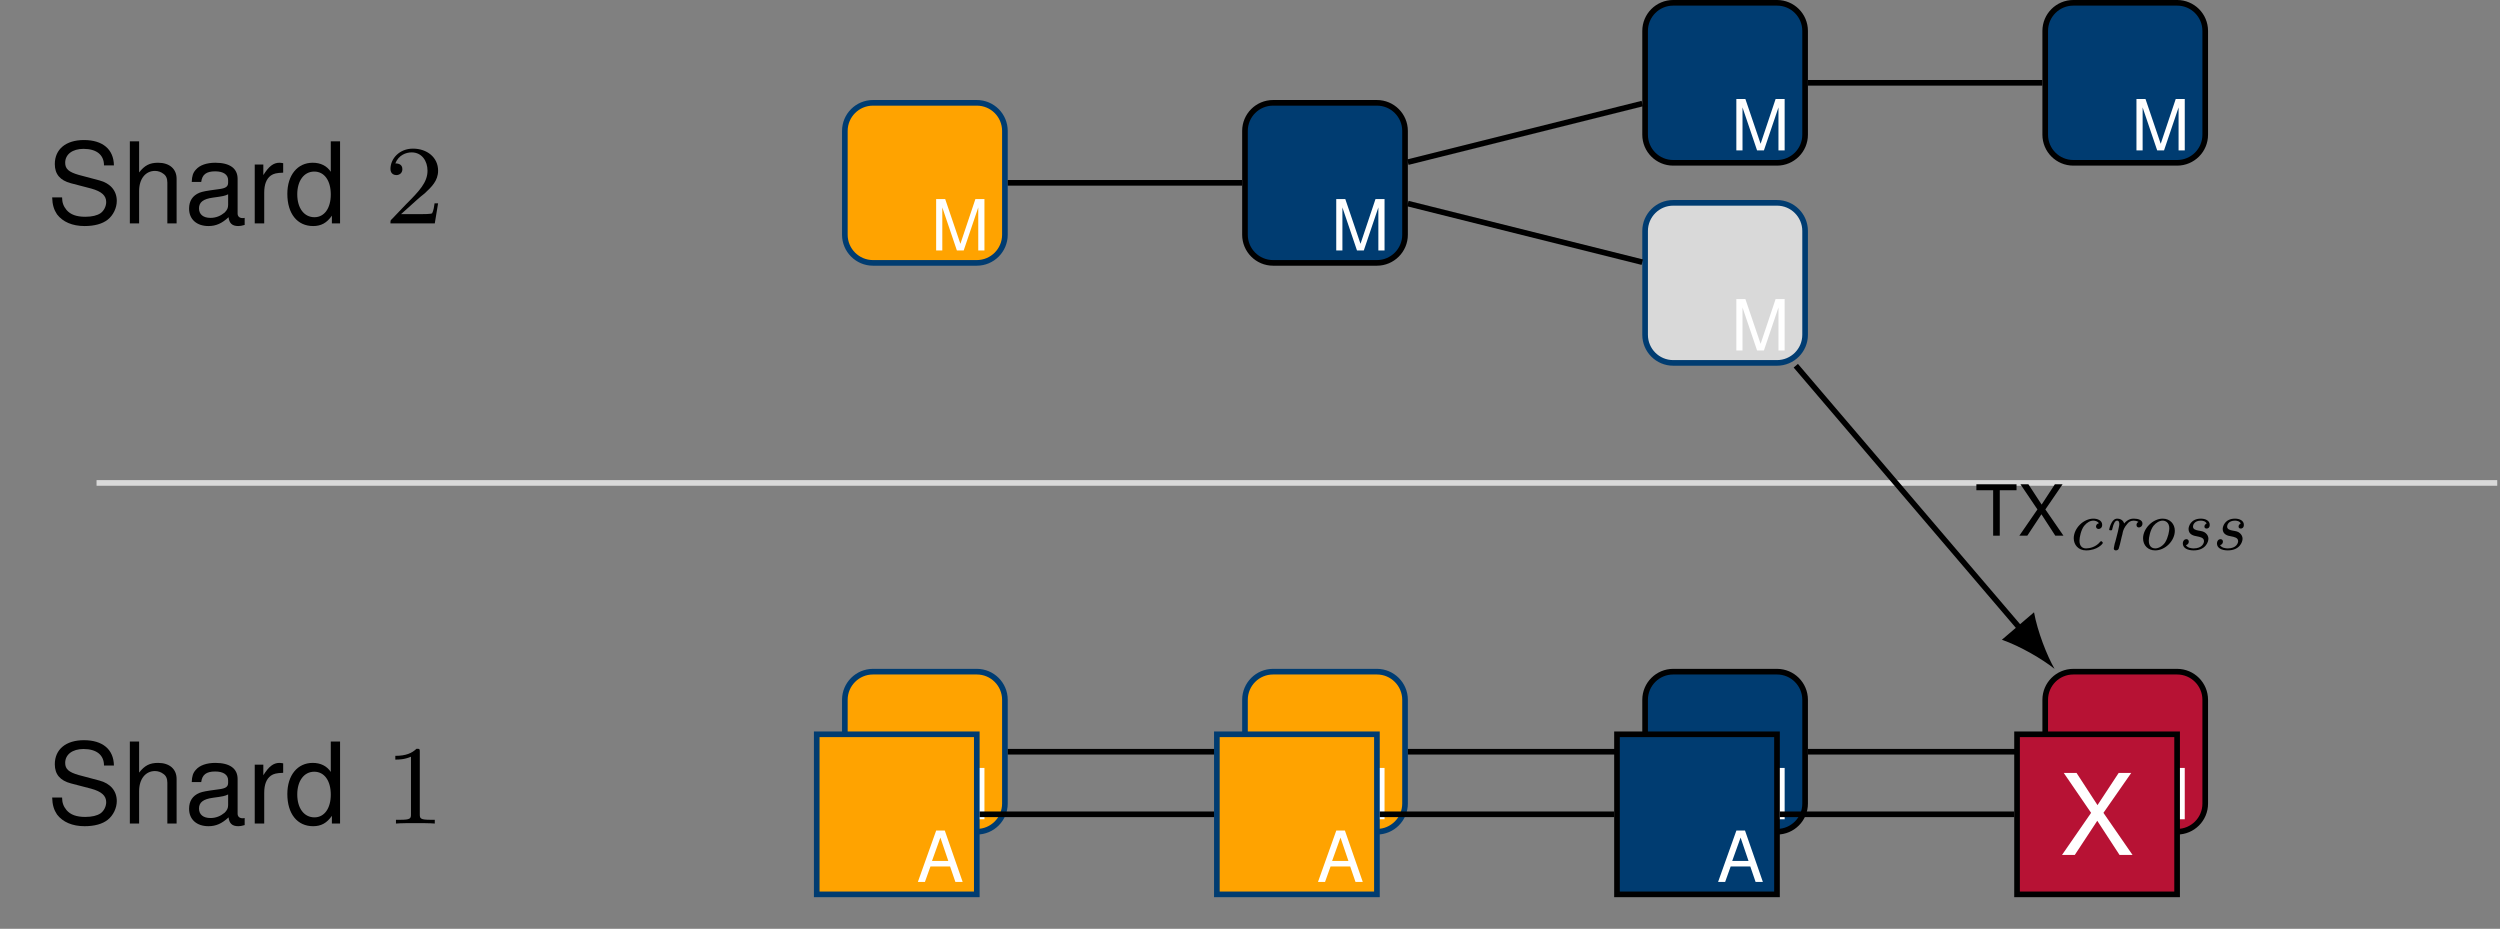 <?xml version="1.0" encoding="UTF-8"?>
<svg xmlns="http://www.w3.org/2000/svg" xmlns:xlink="http://www.w3.org/1999/xlink" width="177.118pt" height="65.802pt" viewBox="0 0 177.118 65.802" version="1.1">
<rect x="0" y="0" width="177.118" height="65.802" fill="#808080" stroke="none"/>
<defs>
<g>
<symbol overflow="visible" id="glyph0-0">
<path style="stroke:none;" d=""/>
</symbol>
<symbol overflow="visible" id="glyph0-1">
<path style="stroke:none;" d="M 4.75 -4.109 C 4.734 -5.25 3.953 -5.906 2.625 -5.906 C 1.344 -5.906 0.562 -5.25 0.562 -4.203 C 0.562 -3.484 0.938 -3.047 1.703 -2.844 L 3.141 -2.469 C 3.875 -2.266 4.203 -1.969 4.203 -1.516 C 4.203 -1.219 4.047 -0.891 3.797 -0.719 C 3.562 -0.562 3.203 -0.469 2.719 -0.469 C 2.094 -0.469 1.672 -0.625 1.391 -0.953 C 1.172 -1.219 1.078 -1.484 1.078 -1.844 L 0.375 -1.844 C 0.391 -1.312 0.5 -0.969 0.719 -0.641 C 1.125 -0.109 1.797 0.188 2.672 0.188 C 3.375 0.188 3.938 0.031 4.312 -0.266 C 4.703 -0.578 4.953 -1.094 4.953 -1.594 C 4.953 -2.312 4.5 -2.844 3.719 -3.047 L 2.25 -3.438 C 1.547 -3.641 1.297 -3.859 1.297 -4.297 C 1.297 -4.891 1.812 -5.281 2.594 -5.281 C 3.516 -5.281 4.047 -4.859 4.047 -4.109 Z M 4.75 -4.109 "/>
</symbol>
<symbol overflow="visible" id="glyph0-2">
<path style="stroke:none;" d="M 0.562 -5.812 L 0.562 0 L 1.219 0 L 1.219 -2.297 C 1.219 -3.156 1.672 -3.719 2.344 -3.719 C 2.562 -3.719 2.781 -3.641 2.938 -3.516 C 3.125 -3.391 3.219 -3.188 3.219 -2.891 L 3.219 0 L 3.875 0 L 3.875 -3.156 C 3.875 -3.859 3.375 -4.297 2.562 -4.297 C 1.969 -4.297 1.609 -4.109 1.219 -3.609 L 1.219 -5.812 Z M 0.562 -5.812 "/>
</symbol>
<symbol overflow="visible" id="glyph0-3">
<path style="stroke:none;" d="M 4.266 -0.391 C 4.188 -0.375 4.156 -0.375 4.125 -0.375 C 3.891 -0.375 3.766 -0.5 3.766 -0.703 L 3.766 -3.156 C 3.766 -3.891 3.219 -4.297 2.188 -4.297 C 1.578 -4.297 1.078 -4.125 0.812 -3.812 C 0.609 -3.594 0.531 -3.359 0.516 -2.938 L 1.188 -2.938 C 1.25 -3.453 1.547 -3.688 2.172 -3.688 C 2.766 -3.688 3.094 -3.453 3.094 -3.062 L 3.094 -2.891 C 3.094 -2.609 2.938 -2.484 2.406 -2.422 C 1.469 -2.297 1.328 -2.266 1.062 -2.172 C 0.578 -1.969 0.328 -1.594 0.328 -1.047 C 0.328 -0.297 0.859 0.188 1.703 0.188 C 2.234 0.188 2.656 0 3.125 -0.438 C 3.172 -0.016 3.375 0.188 3.812 0.188 C 3.938 0.188 4.047 0.172 4.266 0.109 Z M 3.094 -1.312 C 3.094 -1.094 3.031 -0.953 2.844 -0.766 C 2.562 -0.531 2.234 -0.391 1.844 -0.391 C 1.328 -0.391 1.031 -0.641 1.031 -1.062 C 1.031 -1.5 1.328 -1.734 2.031 -1.828 C 2.734 -1.922 2.875 -1.953 3.094 -2.062 Z M 3.094 -1.312 "/>
</symbol>
<symbol overflow="visible" id="glyph0-4">
<path style="stroke:none;" d="M 0.547 -4.172 L 0.547 0 L 1.219 0 L 1.219 -2.172 C 1.219 -2.766 1.375 -3.156 1.688 -3.391 C 1.891 -3.531 2.094 -3.578 2.562 -3.594 L 2.562 -4.266 C 2.453 -4.281 2.391 -4.297 2.297 -4.297 C 1.875 -4.297 1.547 -4.047 1.156 -3.422 L 1.156 -4.172 Z M 0.547 -4.172 "/>
</symbol>
<symbol overflow="visible" id="glyph0-5">
<path style="stroke:none;" d="M 3.938 -5.812 L 3.281 -5.812 L 3.281 -3.656 C 3 -4.078 2.562 -4.297 2 -4.297 C 0.922 -4.297 0.203 -3.422 0.203 -2.094 C 0.203 -0.688 0.906 0.188 2.031 0.188 C 2.594 0.188 3 -0.031 3.359 -0.547 L 3.359 0 L 3.938 0 Z M 2.109 -3.672 C 2.828 -3.672 3.281 -3.031 3.281 -2.047 C 3.281 -1.078 2.828 -0.438 2.125 -0.438 C 1.391 -0.438 0.906 -1.078 0.906 -2.062 C 0.906 -3.031 1.391 -3.672 2.109 -3.672 Z M 2.109 -3.672 "/>
</symbol>
<symbol overflow="visible" id="glyph0-6">
<path style="stroke:none;" d="M 3.109 -2.984 L 5.078 -5.812 L 4.188 -5.812 L 2.688 -3.531 L 1.203 -5.812 L 0.297 -5.812 L 2.234 -2.984 L 0.172 0 L 1.078 0 L 2.672 -2.422 L 4.25 0 L 5.172 0 Z M 3.109 -2.984 "/>
</symbol>
<symbol overflow="visible" id="glyph1-0">
<path style="stroke:none;" d=""/>
</symbol>
<symbol overflow="visible" id="glyph1-1">
<path style="stroke:none;" d="M 2.25 -1.625 C 2.375 -1.75 2.703 -2.016 2.844 -2.125 C 3.328 -2.578 3.797 -3.016 3.797 -3.734 C 3.797 -4.688 3 -5.297 2.016 -5.297 C 1.047 -5.297 0.422 -4.578 0.422 -3.859 C 0.422 -3.469 0.734 -3.422 0.844 -3.422 C 1.016 -3.422 1.266 -3.531 1.266 -3.844 C 1.266 -4.25 0.859 -4.25 0.766 -4.25 C 1 -4.844 1.531 -5.031 1.922 -5.031 C 2.656 -5.031 3.047 -4.406 3.047 -3.734 C 3.047 -2.906 2.469 -2.297 1.516 -1.344 L 0.516 -0.297 C 0.422 -0.219 0.422 -0.203 0.422 0 L 3.562 0 L 3.797 -1.422 L 3.547 -1.422 C 3.531 -1.266 3.469 -0.875 3.375 -0.719 C 3.328 -0.656 2.719 -0.656 2.594 -0.656 L 1.172 -0.656 Z M 2.25 -1.625 "/>
</symbol>
<symbol overflow="visible" id="glyph1-2">
<path style="stroke:none;" d="M 2.5 -5.078 C 2.5 -5.297 2.484 -5.297 2.266 -5.297 C 1.938 -4.984 1.516 -4.797 0.766 -4.797 L 0.766 -4.531 C 0.984 -4.531 1.406 -4.531 1.875 -4.734 L 1.875 -0.656 C 1.875 -0.359 1.844 -0.266 1.094 -0.266 L 0.812 -0.266 L 0.812 0 C 1.141 -0.031 1.828 -0.031 2.188 -0.031 C 2.547 -0.031 3.234 -0.031 3.562 0 L 3.562 -0.266 L 3.281 -0.266 C 2.531 -0.266 2.5 -0.359 2.5 -0.656 Z M 2.5 -5.078 "/>
</symbol>
<symbol overflow="visible" id="glyph2-0">
<path style="stroke:none;" d=""/>
</symbol>
<symbol overflow="visible" id="glyph2-1">
<path style="stroke:none;" d="M 2.328 0 L 3.359 -3.047 L 3.359 0 L 3.797 0 L 3.797 -3.641 L 3.156 -3.641 L 2.094 -0.469 L 1.016 -3.641 L 0.375 -3.641 L 0.375 0 L 0.812 0 L 0.812 -3.047 L 1.844 0 Z M 2.328 0 "/>
</symbol>
<symbol overflow="visible" id="glyph2-2">
<path style="stroke:none;" d="M 2.359 -1.094 L 2.734 0 L 3.25 0 L 1.984 -3.641 L 1.375 -3.641 L 0.078 0 L 0.578 0 L 0.969 -1.094 Z M 2.234 -1.484 L 1.078 -1.484 L 1.672 -3.141 Z M 2.234 -1.484 "/>
</symbol>
<symbol overflow="visible" id="glyph2-3">
<path style="stroke:none;" d="M 1.766 -3.219 L 2.953 -3.219 L 2.953 -3.641 L 0.109 -3.641 L 0.109 -3.219 L 1.297 -3.219 L 1.297 0 L 1.766 0 Z M 1.766 -3.219 "/>
</symbol>
<symbol overflow="visible" id="glyph2-4">
<path style="stroke:none;" d="M 1.953 -1.859 L 3.172 -3.641 L 2.625 -3.641 L 1.688 -2.203 L 0.75 -3.641 L 0.188 -3.641 L 1.391 -1.859 L 0.109 0 L 0.672 0 L 1.672 -1.516 L 2.656 0 L 3.234 0 Z M 1.953 -1.859 "/>
</symbol>
<symbol overflow="visible" id="glyph3-0">
<path style="stroke:none;" d=""/>
</symbol>
<symbol overflow="visible" id="glyph3-1">
<path style="stroke:none;" d="M 2.422 -1.875 C 2.266 -1.844 2.219 -1.719 2.219 -1.641 C 2.219 -1.562 2.281 -1.469 2.406 -1.469 C 2.484 -1.469 2.656 -1.531 2.656 -1.766 C 2.656 -2.094 2.297 -2.203 2.031 -2.203 C 1.328 -2.203 0.641 -1.516 0.641 -0.812 C 0.641 -0.344 0.969 0.047 1.516 0.047 C 2.312 0.047 2.703 -0.422 2.703 -0.484 C 2.703 -0.516 2.625 -0.609 2.578 -0.609 C 2.562 -0.609 2.547 -0.594 2.5 -0.547 C 2.203 -0.188 1.766 -0.094 1.516 -0.094 C 1.266 -0.094 1.047 -0.234 1.047 -0.641 C 1.047 -0.875 1.156 -1.406 1.375 -1.688 C 1.578 -1.938 1.812 -2.062 2.031 -2.062 C 2.125 -2.062 2.328 -2.031 2.422 -1.875 Z M 2.422 -1.875 "/>
</symbol>
<symbol overflow="visible" id="glyph3-2">
<path style="stroke:none;" d="M 1.328 -0.922 C 1.359 -1.031 1.391 -1.141 1.406 -1.25 C 1.438 -1.375 1.5 -1.578 1.719 -1.828 C 1.812 -1.953 1.953 -2.062 2.172 -2.062 C 2.234 -2.062 2.406 -2.047 2.516 -1.969 C 2.406 -1.922 2.375 -1.828 2.375 -1.75 C 2.375 -1.609 2.484 -1.578 2.547 -1.578 C 2.641 -1.578 2.797 -1.656 2.797 -1.859 C 2.797 -2.109 2.484 -2.203 2.188 -2.203 C 2.047 -2.203 1.781 -2.188 1.5 -1.859 C 1.422 -2.141 1.156 -2.203 1.016 -2.203 C 0.812 -2.203 0.703 -2.062 0.625 -1.938 C 0.516 -1.766 0.438 -1.469 0.438 -1.438 C 0.438 -1.375 0.5 -1.375 0.547 -1.375 C 0.641 -1.375 0.641 -1.375 0.672 -1.516 C 0.75 -1.859 0.859 -2.062 1 -2.062 C 1.156 -2.062 1.156 -1.875 1.156 -1.812 C 1.156 -1.719 1.094 -1.469 1.062 -1.297 L 0.922 -0.75 C 0.906 -0.688 0.859 -0.5 0.828 -0.422 C 0.812 -0.312 0.766 -0.141 0.766 -0.094 C 0.766 0.016 0.844 0.047 0.922 0.047 C 1.031 0.047 1.094 -0.031 1.109 -0.062 C 1.125 -0.109 1.172 -0.281 1.203 -0.391 Z M 1.328 -0.922 "/>
</symbol>
<symbol overflow="visible" id="glyph3-3">
<path style="stroke:none;" d="M 2.891 -1.344 C 2.891 -1.828 2.547 -2.203 2.031 -2.203 C 1.328 -2.203 0.641 -1.5 0.641 -0.812 C 0.641 -0.297 1 0.047 1.5 0.047 C 2.219 0.047 2.891 -0.641 2.891 -1.344 Z M 1.5 -0.094 C 1.359 -0.094 1.047 -0.156 1.047 -0.641 C 1.047 -0.859 1.141 -1.375 1.375 -1.688 C 1.562 -1.922 1.812 -2.062 2.031 -2.062 C 2.203 -2.062 2.5 -1.953 2.5 -1.516 C 2.5 -1.344 2.422 -0.859 2.203 -0.516 C 2.047 -0.281 1.766 -0.094 1.5 -0.094 Z M 1.5 -0.094 "/>
</symbol>
<symbol overflow="visible" id="glyph3-4">
<path style="stroke:none;" d="M 2.141 -1.859 C 2.109 -1.844 1.984 -1.781 1.984 -1.641 C 1.984 -1.578 2.016 -1.5 2.141 -1.5 C 2.203 -1.5 2.359 -1.531 2.359 -1.766 C 2.359 -2.078 2.031 -2.203 1.734 -2.203 C 1.016 -2.203 0.859 -1.656 0.859 -1.469 C 0.859 -1.062 1.25 -0.984 1.438 -0.953 C 1.672 -0.906 1.953 -0.859 1.953 -0.609 C 1.953 -0.469 1.828 -0.094 1.219 -0.094 C 1.078 -0.094 0.781 -0.125 0.672 -0.328 C 0.859 -0.375 0.875 -0.516 0.875 -0.578 C 0.875 -0.672 0.812 -0.75 0.703 -0.75 C 0.578 -0.75 0.453 -0.641 0.453 -0.438 C 0.453 -0.141 0.75 0.047 1.219 0.047 C 2.062 0.047 2.266 -0.547 2.266 -0.781 C 2.266 -0.922 2.203 -1.062 2.078 -1.172 C 1.938 -1.297 1.812 -1.312 1.547 -1.359 C 1.391 -1.391 1.172 -1.438 1.172 -1.641 C 1.172 -1.734 1.25 -2.062 1.734 -2.062 C 1.844 -2.062 2.062 -2.031 2.141 -1.859 Z M 2.141 -1.859 "/>
</symbol>
</g>
<clipPath id="clip1">
  <path d="M 6 34 L 177.117 34 L 177.117 35 L 6 35 Z M 6 34 "/>
</clipPath>
</defs>
<g id="surface1">
<g style="fill:rgb(0%,0%,0%);fill-opacity:1;">
  <use xlink:href="#glyph0-1" x="3.321" y="15.827"/>
  <use xlink:href="#glyph0-2" x="8.637" y="15.827"/>
  <use xlink:href="#glyph0-3" x="13.068" y="15.827"/>
  <use xlink:href="#glyph0-4" x="17.5" y="15.827"/>
  <use xlink:href="#glyph0-5" x="20.154" y="15.827"/>
</g>
<g style="fill:rgb(0%,0%,0%);fill-opacity:1;">
  <use xlink:href="#glyph1-1" x="27.241" y="15.827"/>
</g>
<g style="fill:rgb(0%,0%,0%);fill-opacity:1;">
  <use xlink:href="#glyph0-1" x="3.321" y="58.346"/>
  <use xlink:href="#glyph0-2" x="8.637" y="58.346"/>
  <use xlink:href="#glyph0-3" x="13.068" y="58.346"/>
  <use xlink:href="#glyph0-4" x="17.5" y="58.346"/>
  <use xlink:href="#glyph0-5" x="20.154" y="58.346"/>
</g>
<g style="fill:rgb(0%,0%,0%);fill-opacity:1;">
  <use xlink:href="#glyph1-2" x="27.241" y="58.346"/>
</g>
<g clip-path="url(#clip1)" clip-rule="nonzero">
<path style="fill:none;stroke-width:0.399;stroke-linecap:butt;stroke-linejoin:miter;stroke:rgb(85.097%,85.097%,85.097%);stroke-opacity:1;stroke-miterlimit:10;" d="M -56.693 35.433 L 113.389 35.433 " transform="matrix(1,0,0,-1,63.533,69.648)"/>
</g>
<path style="fill-rule:nonzero;fill:rgb(100%,63.921%,0%);fill-opacity:1;stroke-width:0.399;stroke-linecap:butt;stroke-linejoin:miter;stroke:rgb(0%,23.528%,44.315%);stroke-opacity:1;stroke-miterlimit:10;" d="M 5.67 22.062 L -1.685 22.062 C -2.783 22.062 -3.678 21.168 -3.678 20.07 L -3.678 12.714 C -3.678 11.613 -2.783 10.722 -1.685 10.722 L 5.67 10.722 C 6.772 10.722 7.662 11.613 7.662 12.714 L 7.662 20.07 C 7.662 21.168 6.772 22.062 5.67 22.062 Z M 5.67 22.062 " transform="matrix(1,0,0,-1,63.533,69.648)"/>
<path style="fill-rule:nonzero;fill:rgb(100%,63.921%,0%);fill-opacity:1;stroke-width:0.399;stroke-linecap:butt;stroke-linejoin:miter;stroke:rgb(0%,23.528%,44.315%);stroke-opacity:1;stroke-miterlimit:10;" d="M 34.018 22.062 L 26.662 22.062 C 25.561 22.062 24.67 21.168 24.67 20.07 L 24.67 12.714 C 24.67 11.613 25.561 10.722 26.662 10.722 L 34.018 10.722 C 35.115 10.722 36.01 11.613 36.01 12.714 L 36.01 20.07 C 36.01 21.168 35.115 22.062 34.018 22.062 Z M 34.018 22.062 " transform="matrix(1,0,0,-1,63.533,69.648)"/>
<path style="fill-rule:nonzero;fill:rgb(0%,23.528%,44.315%);fill-opacity:1;stroke-width:0.399;stroke-linecap:butt;stroke-linejoin:miter;stroke:rgb(0%,0%,0%);stroke-opacity:1;stroke-miterlimit:10;" d="M 62.362 22.062 L 55.01 22.062 C 53.908 22.062 53.018 21.168 53.018 20.07 L 53.018 12.714 C 53.018 11.613 53.908 10.722 55.01 10.722 L 62.362 10.722 C 63.463 10.722 64.354 11.613 64.354 12.714 L 64.354 20.07 C 64.354 21.168 63.463 22.062 62.362 22.062 Z M 62.362 22.062 " transform="matrix(1,0,0,-1,63.533,69.648)"/>
<path style="fill-rule:nonzero;fill:rgb(71.764%,7.059%,20.392%);fill-opacity:1;stroke-width:0.399;stroke-linecap:butt;stroke-linejoin:miter;stroke:rgb(0%,0%,0%);stroke-opacity:1;stroke-miterlimit:10;" d="M 90.709 22.062 L 83.358 22.062 C 82.256 22.062 81.365 21.168 81.365 20.07 L 81.365 12.714 C 81.365 11.613 82.256 10.722 83.358 10.722 L 90.709 10.722 C 91.811 10.722 92.701 11.613 92.701 12.714 L 92.701 20.07 C 92.701 21.168 91.811 22.062 90.709 22.062 Z M 90.709 22.062 " transform="matrix(1,0,0,-1,63.533,69.648)"/>
<g style="fill:rgb(100%,100%,100%);fill-opacity:1;">
  <use xlink:href="#glyph2-1" x="65.948" y="58.045"/>
</g>
<g style="fill:rgb(100%,100%,100%);fill-opacity:1;">
  <use xlink:href="#glyph2-1" x="94.294" y="58.045"/>
</g>
<g style="fill:rgb(100%,100%,100%);fill-opacity:1;">
  <use xlink:href="#glyph2-1" x="122.641" y="58.045"/>
</g>
<g style="fill:rgb(100%,100%,100%);fill-opacity:1;">
  <use xlink:href="#glyph2-1" x="150.987" y="58.045"/>
</g>
<path style="fill:none;stroke-width:0.399;stroke-linecap:butt;stroke-linejoin:miter;stroke:rgb(0%,0%,0%);stroke-opacity:1;stroke-miterlimit:10;" d="M 7.862 16.39 L 24.471 16.39 " transform="matrix(1,0,0,-1,63.533,69.648)"/>
<path style="fill:none;stroke-width:0.399;stroke-linecap:butt;stroke-linejoin:miter;stroke:rgb(0%,0%,0%);stroke-opacity:1;stroke-miterlimit:10;" d="M 36.209 16.39 L 52.819 16.39 " transform="matrix(1,0,0,-1,63.533,69.648)"/>
<path style="fill:none;stroke-width:0.399;stroke-linecap:butt;stroke-linejoin:miter;stroke:rgb(0%,0%,0%);stroke-opacity:1;stroke-miterlimit:10;" d="M 64.553 16.39 L 81.166 16.39 " transform="matrix(1,0,0,-1,63.533,69.648)"/>
<path style="fill-rule:nonzero;fill:rgb(100%,63.921%,0%);fill-opacity:1;stroke-width:0.399;stroke-linecap:butt;stroke-linejoin:miter;stroke:rgb(0%,23.528%,44.315%);stroke-opacity:1;stroke-miterlimit:10;" d="M -5.67 6.285 L 5.67 6.285 L 5.67 17.625 L -5.67 17.625 Z M -5.67 6.285 " transform="matrix(1,0,0,-1,63.533,69.648)"/>
<path style="fill-rule:nonzero;fill:rgb(100%,63.921%,0%);fill-opacity:1;stroke-width:0.399;stroke-linecap:butt;stroke-linejoin:miter;stroke:rgb(0%,23.528%,44.315%);stroke-opacity:1;stroke-miterlimit:10;" d="M 22.678 6.285 L 34.018 6.285 L 34.018 17.625 L 22.678 17.625 Z M 22.678 6.285 " transform="matrix(1,0,0,-1,63.533,69.648)"/>
<path style="fill-rule:nonzero;fill:rgb(0%,23.528%,44.315%);fill-opacity:1;stroke-width:0.399;stroke-linecap:butt;stroke-linejoin:miter;stroke:rgb(0%,0%,0%);stroke-opacity:1;stroke-miterlimit:10;" d="M 51.026 6.285 L 62.362 6.285 L 62.362 17.625 L 51.026 17.625 Z M 51.026 6.285 " transform="matrix(1,0,0,-1,63.533,69.648)"/>
<path style="fill-rule:nonzero;fill:rgb(71.764%,7.059%,20.392%);fill-opacity:1;stroke-width:0.399;stroke-linecap:butt;stroke-linejoin:miter;stroke:rgb(0%,0%,0%);stroke-opacity:1;stroke-miterlimit:10;" d="M 79.369 6.285 L 90.709 6.285 L 90.709 17.625 L 79.369 17.625 Z M 79.369 6.285 " transform="matrix(1,0,0,-1,63.533,69.648)"/>
<g style="fill:rgb(100%,100%,100%);fill-opacity:1;">
  <use xlink:href="#glyph0-6" x="145.914" y="60.572"/>
</g>
<g style="fill:rgb(100%,100%,100%);fill-opacity:1;">
  <use xlink:href="#glyph2-2" x="64.951" y="62.481"/>
</g>
<g style="fill:rgb(100%,100%,100%);fill-opacity:1;">
  <use xlink:href="#glyph2-2" x="93.298" y="62.481"/>
</g>
<g style="fill:rgb(100%,100%,100%);fill-opacity:1;">
  <use xlink:href="#glyph2-2" x="121.644" y="62.481"/>
</g>
<path style="fill:none;stroke-width:0.399;stroke-linecap:butt;stroke-linejoin:miter;stroke:rgb(0%,0%,0%);stroke-opacity:1;stroke-miterlimit:10;" d="M 5.869 11.957 L 22.479 11.957 " transform="matrix(1,0,0,-1,63.533,69.648)"/>
<path style="fill:none;stroke-width:0.399;stroke-linecap:butt;stroke-linejoin:miter;stroke:rgb(0%,0%,0%);stroke-opacity:1;stroke-miterlimit:10;" d="M 34.217 11.957 L 50.826 11.957 " transform="matrix(1,0,0,-1,63.533,69.648)"/>
<path style="fill:none;stroke-width:0.399;stroke-linecap:butt;stroke-linejoin:miter;stroke:rgb(0%,0%,0%);stroke-opacity:1;stroke-miterlimit:10;" d="M 62.561 11.957 L 79.17 11.957 " transform="matrix(1,0,0,-1,63.533,69.648)"/>
<path style="fill-rule:nonzero;fill:rgb(100%,63.921%,0%);fill-opacity:1;stroke-width:0.399;stroke-linecap:butt;stroke-linejoin:miter;stroke:rgb(0%,23.528%,44.315%);stroke-opacity:1;stroke-miterlimit:10;" d="M 5.67 62.363 L -1.685 62.363 C -2.783 62.363 -3.678 61.472 -3.678 60.371 L -3.678 53.015 C -3.678 51.918 -2.783 51.023 -1.685 51.023 L 5.67 51.023 C 6.772 51.023 7.662 51.918 7.662 53.015 L 7.662 60.371 C 7.662 61.472 6.772 62.363 5.67 62.363 Z M 5.67 62.363 " transform="matrix(1,0,0,-1,63.533,69.648)"/>
<path style="fill-rule:nonzero;fill:rgb(0%,23.528%,44.315%);fill-opacity:1;stroke-width:0.399;stroke-linecap:butt;stroke-linejoin:miter;stroke:rgb(0%,0%,0%);stroke-opacity:1;stroke-miterlimit:10;" d="M 34.018 62.363 L 26.662 62.363 C 25.561 62.363 24.67 61.472 24.67 60.371 L 24.67 53.015 C 24.67 51.918 25.561 51.023 26.662 51.023 L 34.018 51.023 C 35.115 51.023 36.01 51.918 36.01 53.015 L 36.01 60.371 C 36.01 61.472 35.115 62.363 34.018 62.363 Z M 34.018 62.363 " transform="matrix(1,0,0,-1,63.533,69.648)"/>
<path style="fill-rule:nonzero;fill:rgb(85.097%,85.097%,85.097%);fill-opacity:1;stroke-width:0.399;stroke-linecap:butt;stroke-linejoin:miter;stroke:rgb(0%,23.528%,44.315%);stroke-opacity:1;stroke-miterlimit:10;" d="M 62.362 55.277 L 55.01 55.277 C 53.908 55.277 53.018 54.382 53.018 53.285 L 53.018 45.929 C 53.018 44.828 53.908 43.937 55.01 43.937 L 62.362 43.937 C 63.463 43.937 64.354 44.828 64.354 45.929 L 64.354 53.285 C 64.354 54.382 63.463 55.277 62.362 55.277 Z M 62.362 55.277 " transform="matrix(1,0,0,-1,63.533,69.648)"/>
<path style="fill-rule:nonzero;fill:rgb(0%,23.528%,44.315%);fill-opacity:1;stroke-width:0.399;stroke-linecap:butt;stroke-linejoin:miter;stroke:rgb(0%,0%,0%);stroke-opacity:1;stroke-miterlimit:10;" d="M 62.362 69.449 L 55.01 69.449 C 53.908 69.449 53.018 68.558 53.018 67.457 L 53.018 60.105 C 53.018 59.003 53.908 58.113 55.01 58.113 L 62.362 58.113 C 63.463 58.113 64.354 59.003 64.354 60.105 L 64.354 67.457 C 64.354 68.558 63.463 69.449 62.362 69.449 Z M 62.362 69.449 " transform="matrix(1,0,0,-1,63.533,69.648)"/>
<path style="fill-rule:nonzero;fill:rgb(0%,23.528%,44.315%);fill-opacity:1;stroke-width:0.399;stroke-linecap:butt;stroke-linejoin:miter;stroke:rgb(0%,0%,0%);stroke-opacity:1;stroke-miterlimit:10;" d="M 90.709 69.449 L 83.358 69.449 C 82.256 69.449 81.365 68.558 81.365 67.457 L 81.365 60.105 C 81.365 59.003 82.256 58.113 83.358 58.113 L 90.709 58.113 C 91.811 58.113 92.701 59.003 92.701 60.105 L 92.701 67.457 C 92.701 68.558 91.811 69.449 90.709 69.449 Z M 90.709 69.449 " transform="matrix(1,0,0,-1,63.533,69.648)"/>
<path style="fill:none;stroke-width:0.399;stroke-linecap:butt;stroke-linejoin:miter;stroke:rgb(0%,0%,0%);stroke-opacity:1;stroke-miterlimit:10;" d="M 7.862 56.695 L 24.471 56.695 " transform="matrix(1,0,0,-1,63.533,69.648)"/>
<path style="fill:none;stroke-width:0.399;stroke-linecap:butt;stroke-linejoin:miter;stroke:rgb(0%,0%,0%);stroke-opacity:1;stroke-miterlimit:10;" d="M 36.209 55.226 L 52.819 51.074 " transform="matrix(1,0,0,-1,63.533,69.648)"/>
<path style="fill:none;stroke-width:0.399;stroke-linecap:butt;stroke-linejoin:miter;stroke:rgb(0%,0%,0%);stroke-opacity:1;stroke-miterlimit:10;" d="M 36.209 58.16 L 52.819 62.312 " transform="matrix(1,0,0,-1,63.533,69.648)"/>
<path style="fill:none;stroke-width:0.399;stroke-linecap:butt;stroke-linejoin:miter;stroke:rgb(0%,0%,0%);stroke-opacity:1;stroke-miterlimit:10;" d="M 64.553 63.781 L 81.166 63.781 " transform="matrix(1,0,0,-1,63.533,69.648)"/>
<g style="fill:rgb(100%,100%,100%);fill-opacity:1;">
  <use xlink:href="#glyph2-1" x="65.948" y="17.743"/>
</g>
<g style="fill:rgb(100%,100%,100%);fill-opacity:1;">
  <use xlink:href="#glyph2-1" x="94.294" y="17.743"/>
</g>
<g style="fill:rgb(100%,100%,100%);fill-opacity:1;">
  <use xlink:href="#glyph2-1" x="122.64" y="24.83"/>
</g>
<g style="fill:rgb(100%,100%,100%);fill-opacity:1;">
  <use xlink:href="#glyph2-1" x="122.64" y="10.657"/>
</g>
<g style="fill:rgb(100%,100%,100%);fill-opacity:1;">
  <use xlink:href="#glyph2-1" x="150.987" y="10.657"/>
</g>
<path style="fill:none;stroke-width:0.399;stroke-linecap:butt;stroke-linejoin:miter;stroke:rgb(0%,0%,0%);stroke-opacity:1;stroke-miterlimit:10;" d="M 63.694 43.738 L 79.694 24.992 " transform="matrix(1,0,0,-1,63.533,69.648)"/>
<path style=" stroke:none;fill-rule:nonzero;fill:rgb(0%,0%,0%);fill-opacity:1;" d="M 145.559 47.387 C 145.02 46.449 144.352 44.742 144.105 43.379 L 141.828 45.324 C 143.137 45.781 144.715 46.707 145.559 47.387 "/>
<g style="fill:rgb(0%,0%,0%);fill-opacity:1;">
  <use xlink:href="#glyph2-3" x="139.912" y="37.951"/>
  <use xlink:href="#glyph2-4" x="142.956" y="37.951"/>
</g>
<g style="fill:rgb(0%,0%,0%);fill-opacity:1;">
  <use xlink:href="#glyph3-1" x="146.278" y="38.947"/>
  <use xlink:href="#glyph3-2" x="148.99" y="38.947"/>
</g>
<g style="fill:rgb(0%,0%,0%);fill-opacity:1;">
  <use xlink:href="#glyph3-3" x="151.189" y="38.947"/>
  <use xlink:href="#glyph3-4" x="154.194" y="38.947"/>
  <use xlink:href="#glyph3-4" x="156.613" y="38.947"/>
</g>
</g>
</svg>
